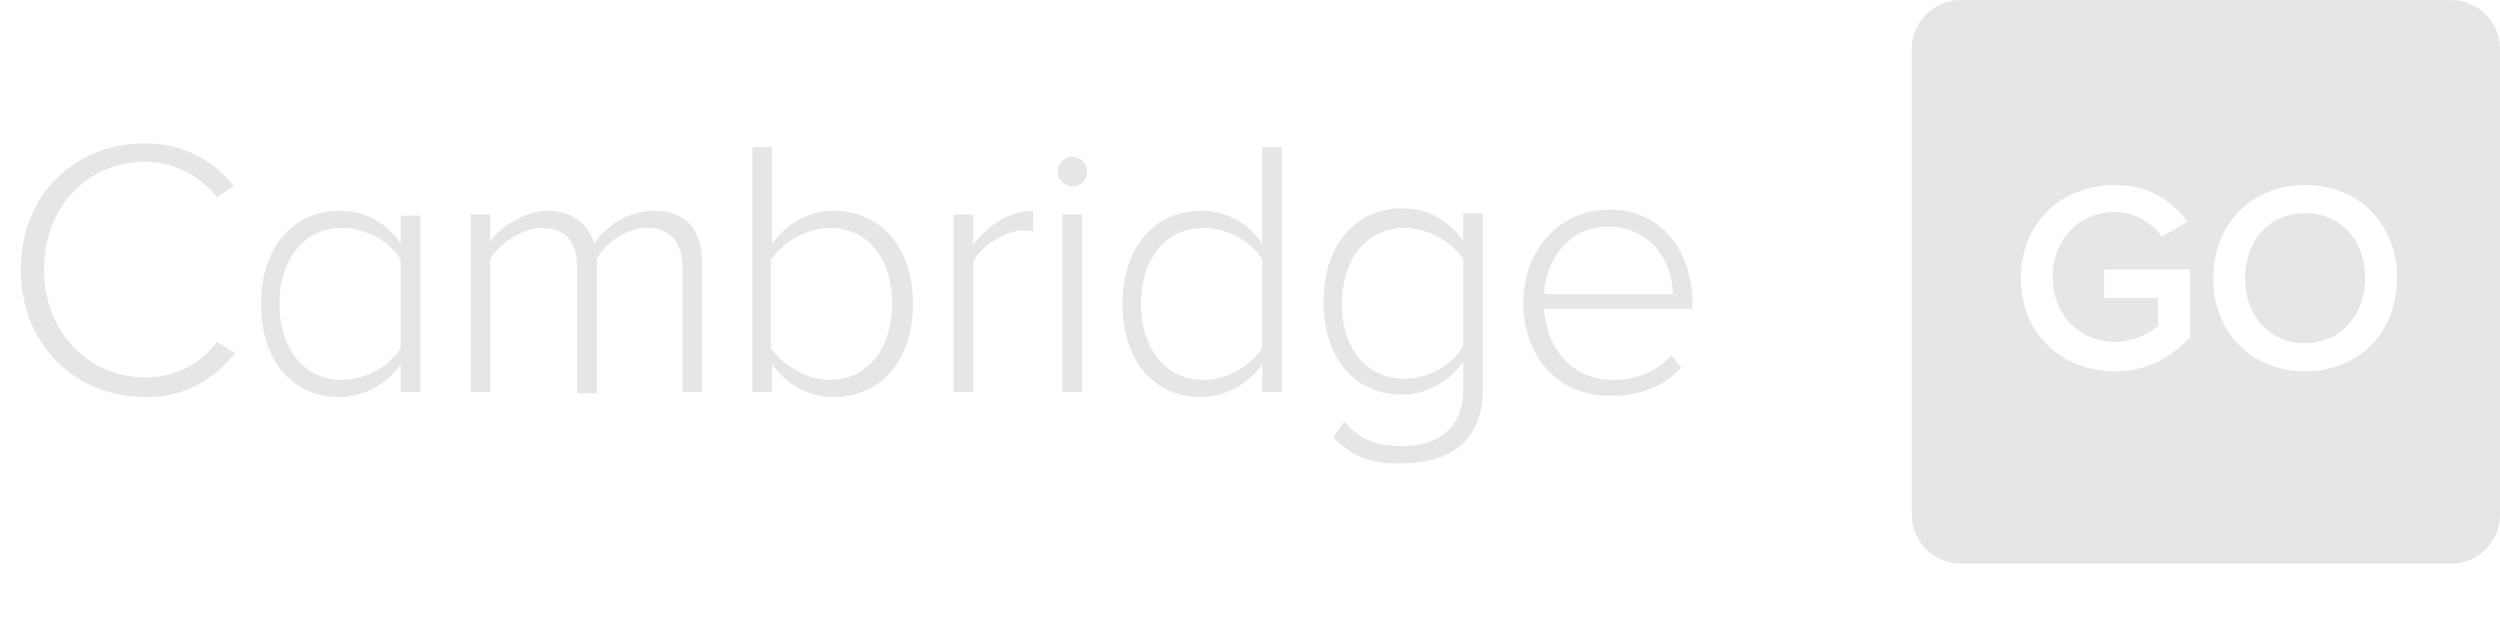 <?xml version="1.0" encoding="utf-8"?>
<!-- Generator: Adobe Illustrator 18.1.0, SVG Export Plug-In . SVG Version: 6.00 Build 0)  -->
<!DOCTYPE svg PUBLIC "-//W3C//DTD SVG 1.1//EN" "http://www.w3.org/Graphics/SVG/1.1/DTD/svg11.dtd">
<svg version="1.1" xmlns="http://www.w3.org/2000/svg" xmlns:xlink="http://www.w3.org/1999/xlink" x="0px" y="0px" width="204px"
	 height="52px" viewBox="0 0 204 52" enable-background="new 0 0 204 52" xml:space="preserve">
<g id="colour:_negative">
	<g>
		<g>
			<path fill="#E6E6E6" d="M188.1,17.4c-3,0-4.9,2.3-4.9,5.3c0,3,1.9,5.3,4.9,5.3c2.9,0,4.9-2.3,4.9-5.3
				C193,19.6,191,17.4,188.1,17.4z"/>
			<path fill="#E6E6E6" d="M200,0h-40c-2.2,0-4,1.8-4,4v38c0,2.2,1.8,4,4,4h40c2.2,0,4-1.8,4-4V4C204,1.8,202.2,0,200,0z
				 M178.6,27.6c-1.4,1.6-3.5,2.7-6,2.7c-4.3,0-7.7-3-7.7-7.6c0-4.6,3.4-7.6,7.7-7.6c2.9,0,4.7,1.4,5.9,3l-2.1,1.2
				c-0.8-1.1-2.2-2-3.8-2c-2.9,0-5.1,2.2-5.1,5.3c0,3.1,2.2,5.3,5.1,5.3c1.5,0,2.8-0.7,3.5-1.3v-2.3h-4.4v-2.3h7V27.6z M188.1,30.3
				c-4.4,0-7.5-3.2-7.5-7.6s3.1-7.6,7.5-7.6c4.4,0,7.5,3.2,7.5,7.6S192.5,30.3,188.1,30.3z"/>
		</g>
		<g>
			<path fill="#E6E6E6" d="M1.7,22c0-6.2,4.5-10.3,10.1-10.3c3.2,0,5.6,1.4,7.3,3.5l-1.4,0.9c-1.3-1.7-3.5-2.9-5.8-2.9
				c-4.7,0-8.3,3.6-8.3,8.8c0,5.2,3.7,8.8,8.3,8.8c2.4,0,4.6-1.2,5.8-2.9l1.5,0.9c-1.8,2.2-4.1,3.6-7.3,3.6
				C6.2,32.4,1.7,28.2,1.7,22z"/>
			<path fill="#E6E6E6" d="M32.7,32v-2.3c-1,1.5-2.9,2.7-5,2.7c-3.8,0-6.4-2.9-6.4-7.6c0-4.6,2.6-7.6,6.4-7.6c2.1,0,3.9,1,5,2.7
				v-2.3h1.6V32H32.7z M32.7,28.4v-7.2c-0.8-1.4-2.7-2.6-4.8-2.6c-3.2,0-5.1,2.7-5.1,6.2s1.9,6.2,5.1,6.2C30,31,31.9,29.7,32.7,28.4
				z"/>
			<path fill="#E6E6E6" d="M55.7,32V21.9c0-2-0.9-3.3-2.9-3.3c-1.6,0-3.3,1.1-4.1,2.5v11h-1.6V21.9c0-2-0.8-3.3-2.9-3.3
				c-1.6,0-3.3,1.2-4.2,2.5V32h-1.6V17.5H40v2.2c0.6-0.9,2.6-2.5,4.7-2.5c2.2,0,3.4,1.3,3.8,2.7c0.8-1.4,2.8-2.7,4.8-2.7
				c2.7,0,4,1.5,4,4.4V32H55.7z"/>
			<path fill="#E6E6E6" d="M61.4,32V12h1.6v7.9c1.2-1.7,3-2.7,5-2.7c3.9,0,6.5,3,6.5,7.6c0,4.6-2.6,7.6-6.5,7.6c-2.2,0-4-1.2-5-2.7
				V32H61.4z M67.7,31c3.2,0,5.1-2.7,5.1-6.2s-1.8-6.2-5.1-6.2c-2,0-3.9,1.3-4.8,2.6v7.2C63.8,29.7,65.7,31,67.7,31z"/>
			<path fill="#E6E6E6" d="M77.8,32V17.5h1.6V20c1.2-1.6,2.9-2.8,4.9-2.8v1.7c-0.3-0.1-0.5-0.1-0.8-0.1c-1.5,0-3.5,1.3-4.1,2.6V32
				H77.8z"/>
			<path fill="#E6E6E6" d="M86.3,14c0-0.7,0.6-1.2,1.2-1.2c0.7,0,1.2,0.5,1.2,1.2c0,0.7-0.5,1.2-1.2,1.2
				C86.9,15.2,86.3,14.7,86.3,14z M86.7,32V17.5h1.6V32H86.7z"/>
			<path fill="#E6E6E6" d="M103,32v-2.3c-1,1.5-2.9,2.7-5,2.7c-3.8,0-6.4-2.9-6.4-7.6c0-4.6,2.6-7.6,6.4-7.6c2.1,0,3.9,1,5,2.7V12
				h1.6v20H103z M103,28.4v-7.2c-0.8-1.4-2.7-2.6-4.8-2.6c-3.2,0-5.1,2.7-5.1,6.2S95,31,98.2,31C100.3,31,102.2,29.7,103,28.4z"/>
			<path fill="#E6E6E6" d="M108.8,35.7l0.9-1.3c1.3,1.5,2.6,2,4.8,2c2.6,0,4.9-1.3,4.9-4.6v-2.3c-1,1.5-2.9,2.7-5,2.7
				c-3.8,0-6.4-2.9-6.4-7.6c0-4.6,2.6-7.6,6.4-7.6c2.1,0,3.9,1,5,2.7v-2.3h1.6v14.4c0,4.4-3,6-6.5,6
				C112.1,37.9,110.5,37.4,108.8,35.7z M119.4,28.2v-7c-0.8-1.4-2.8-2.6-4.8-2.6c-3.2,0-5.1,2.7-5.1,6.2s1.9,6.1,5.1,6.1
				C116.7,30.9,118.6,29.7,119.4,28.2z"/>
			<path fill="#E6E6E6" d="M124.3,24.7c0-4.2,2.9-7.6,7-7.6c4.4,0,6.8,3.5,6.8,7.7v0.4H126c0.2,3.2,2.2,5.8,5.7,5.8
				c1.8,0,3.5-0.7,4.7-2l0.8,1c-1.4,1.5-3.3,2.3-5.7,2.3C127.3,32.4,124.3,29.2,124.3,24.7z M131.2,18.5c-3.4,0-5.1,3-5.2,5.5h10.5
				C136.5,21.6,134.9,18.5,131.2,18.5z"/>
		</g>
	</g>
</g>
<g id="mono:_negative">
</g>
<g id="colour:_positive">
</g>
<g id="mono:_positive">
</g>
</svg>

